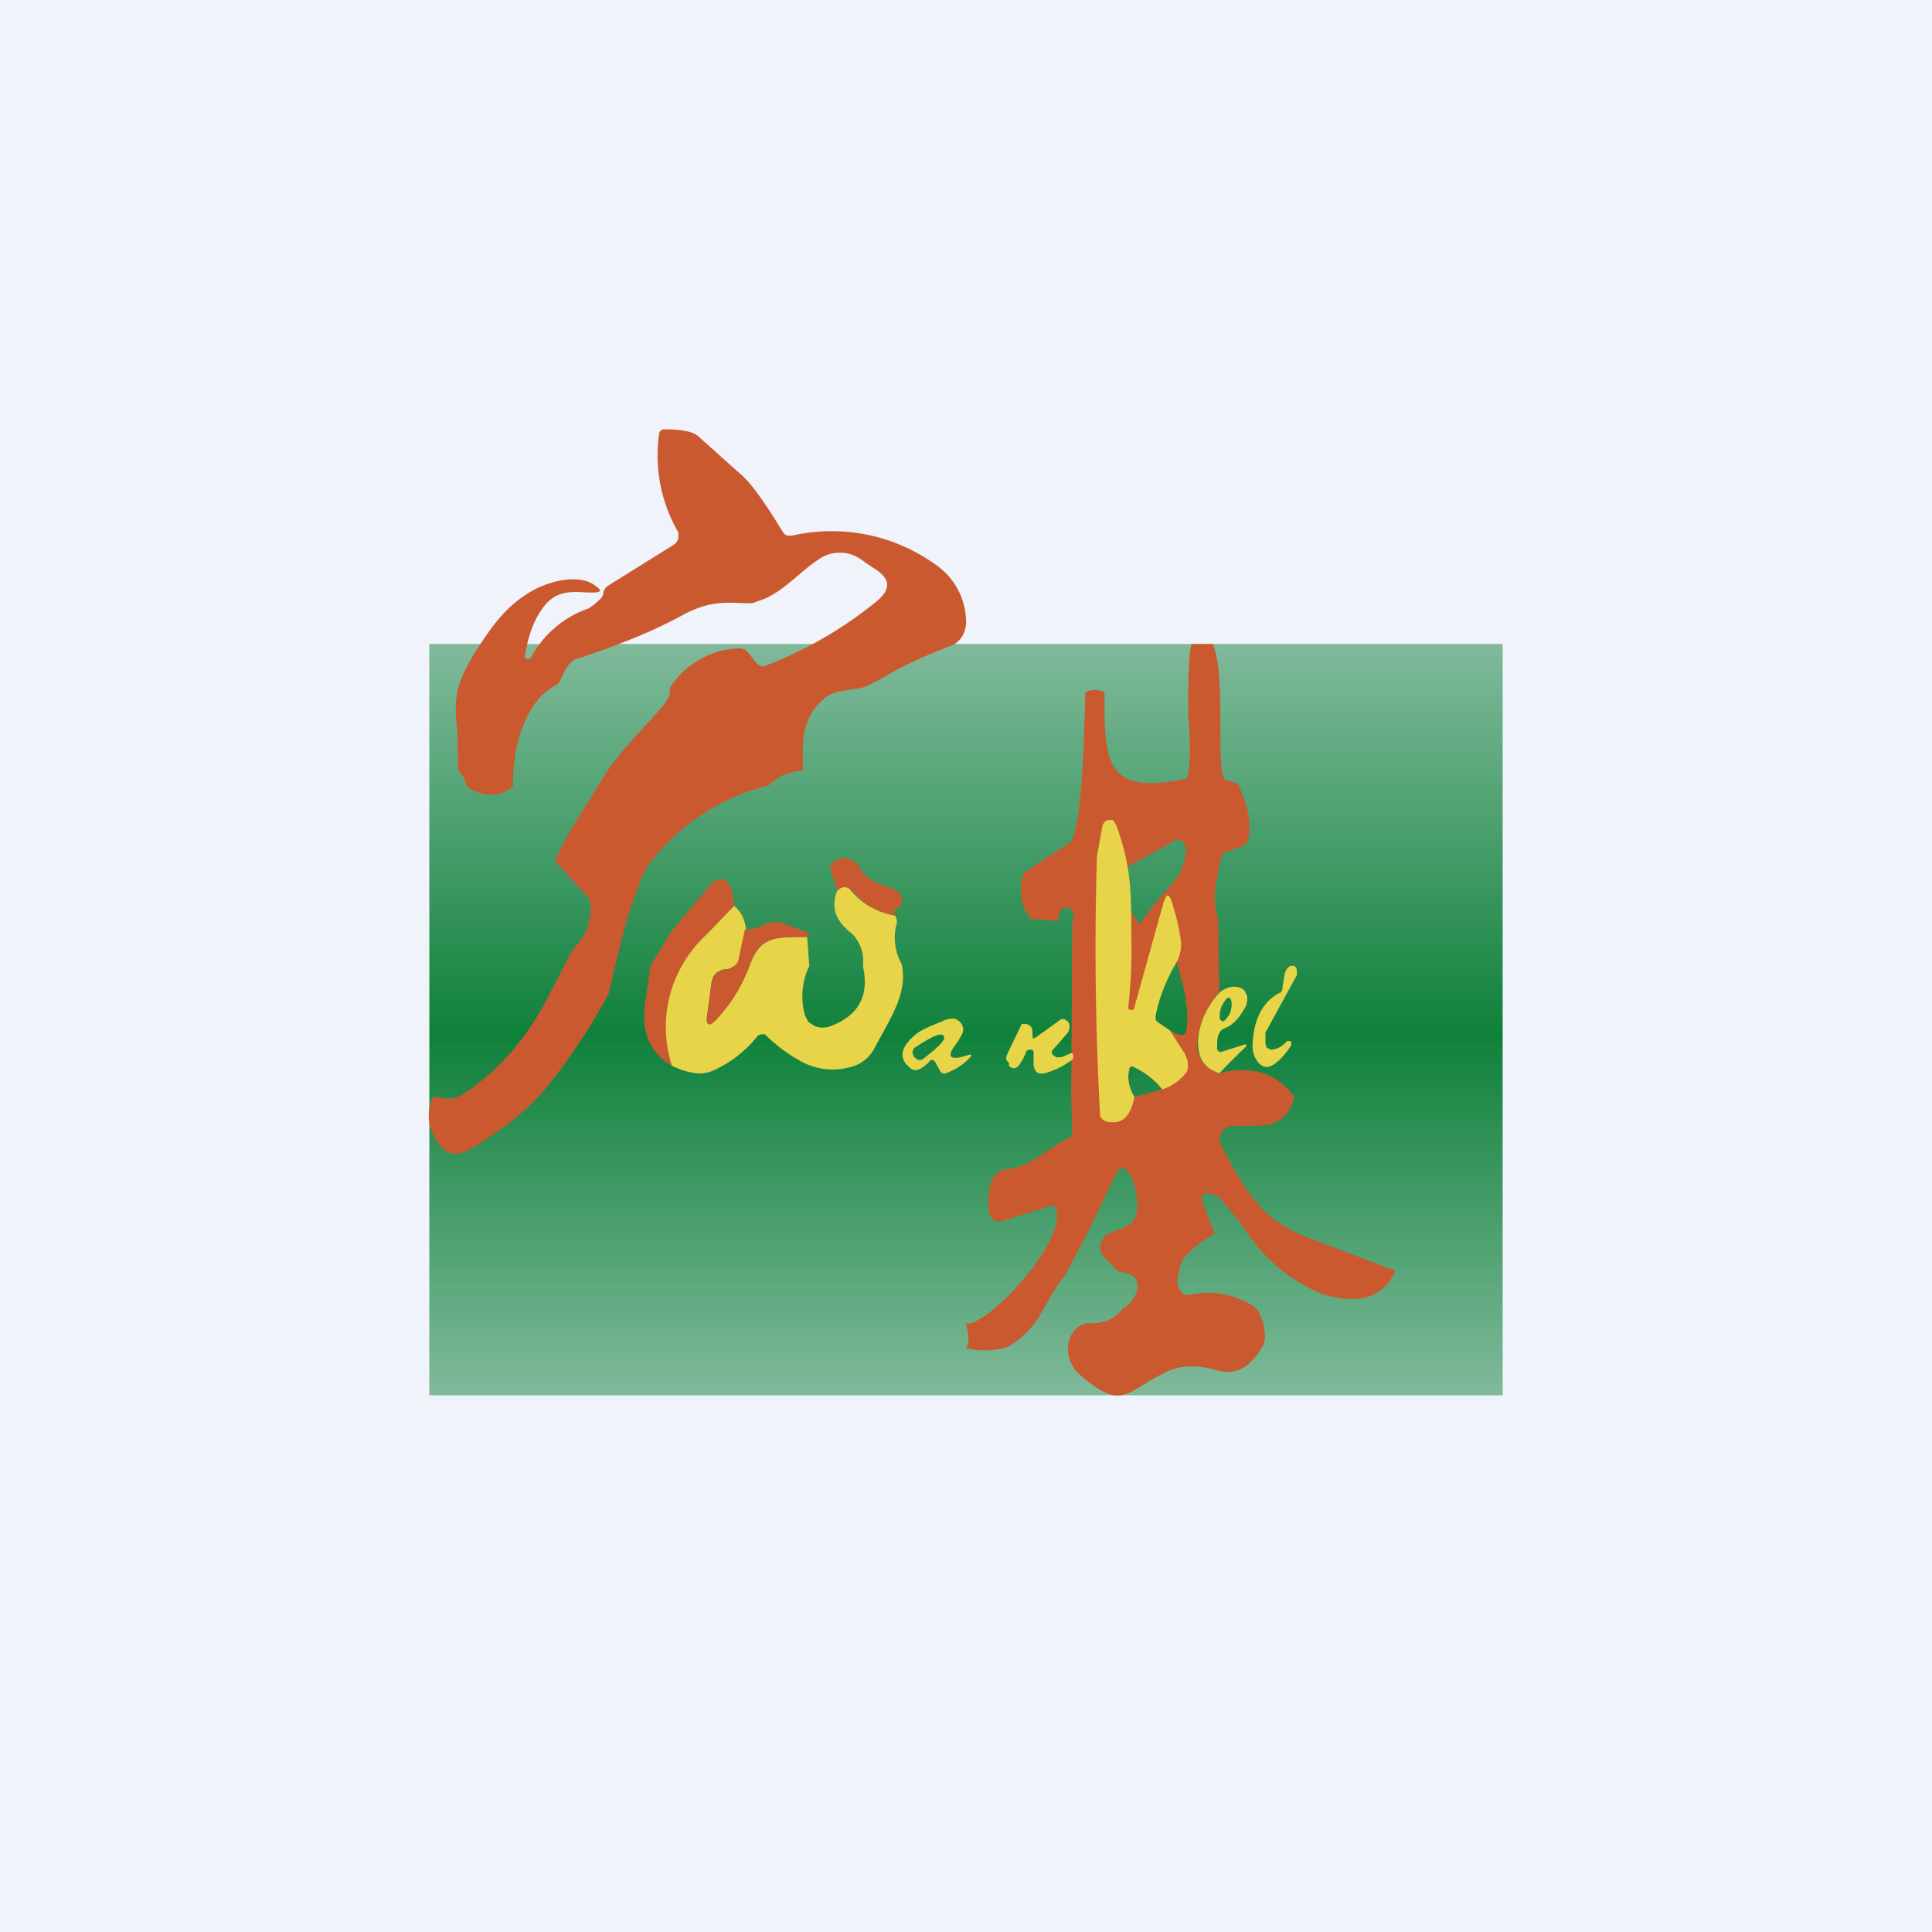 <!-- by TradingView --><svg width="18" height="18" viewBox="0 0 18 18" xmlns="http://www.w3.org/2000/svg"><path fill="#F0F3FA" d="M0 0h18v18H0z"/><path transform="matrix(1 0 0 -1 4 13)" fill="url(#a)" d="M0 0h10v7H0z"/><path d="M7.15 7.33c.09-.1.2-.14.33-.15v-.15c0-.18.01-.37.22-.54.06-.04.17-.06.26-.07l.06-.01c.05-.01.12-.05.23-.11.2-.12.4-.2.6-.28.1-.03.16-.14.15-.25a.65.65 0 0 0-.27-.5 1.66 1.66 0 0 0-1.35-.28h-.05a.1.1 0 0 1-.04-.04l-.1-.16c-.1-.15-.19-.29-.31-.39l-.38-.34C6.45 4.02 6.35 4 6.19 4c-.03 0-.05.02-.05.05a1.42 1.42 0 0 0 .18.91v.05a.1.1 0 0 1-.05.07l-.61.38a.1.1 0 0 0-.04.07c0 .02-.02.05-.05.07a.39.39 0 0 1-.09.07.96.96 0 0 0-.54.47c-.02 0-.06 0-.05-.03.03-.18.08-.32.15-.42.12-.19.27-.18.43-.17h.06c.07 0 .08-.02.02-.06-.06-.05-.15-.07-.27-.06-.26.03-.5.18-.7.45-.36.5-.35.64-.32.96l.01.37c.05.05.07.1.08.15.16.1.3.1.43 0-.01-.47.17-.83.39-.94a.1.1 0 0 0 .05-.05c.05-.12.1-.19.15-.2.4-.13.74-.27 1.01-.42.22-.11.33-.11.57-.1h.06l.11-.04c.19-.08.34-.26.51-.37a.33.33 0 0 1 .21-.06c.08 0 .16.04.22.09l.12.08c.12.09.11.18-.01.28a3.74 3.74 0 0 1-1.06.61c-.06 0-.1-.09-.14-.13a.1.1 0 0 0-.08-.04.8.8 0 0 0-.63.34.11.11 0 0 0-.02.08c0 .11-.43.46-.63.8-.16.27-.31.47-.44.76l.3.33a.12.12 0 0 1 .03.07.5.5 0 0 1-.16.42l-.22.42c-.19.38-.45.7-.8.93a.26.26 0 0 1-.24.03c-.03 0-.05 0-.06.03a.4.4 0 0 0 0 .28c.09.23.22.28.4.15.03 0 .04-.02.06-.03.2-.14.43-.29.62-.53.22-.27.4-.55.57-.86l.1-.42c.05-.2.1-.39.18-.58.04-.13.09-.21.13-.25a1.99 1.99 0 0 1 1.07-.69Z" fill="#CB5930"/><path fill-rule="evenodd" d="M11.3 6c.07.17.07.48.07.76 0 .2 0 .37.02.46.01.03.02.04.04.05l.1.03c.08.16.12.31.11.44a.2.2 0 0 1-.02.1.11.11 0 0 1-.06.05l-.14.05-.03.01-.01.04a.48.48 0 0 0-.03.16.68.68 0 0 0 0 .41l.01.68c-.1.12-.23.35-.2.56.03.1.09.16.2.2.3-.08.54 0 .7.22-.08.28-.26.27-.43.27h-.12c-.1 0-.14.05-.15.14.12.25.24.45.37.6.1.12.23.2.38.27l.89.34c-.1.24-.33.32-.67.22a1.54 1.54 0 0 1-.7-.56 3.12 3.12 0 0 0-.27-.34c-.03-.04-.21-.09-.15.06l.11.27c-.12.07-.22.15-.29.23-.03.04-.08.21-.05.28l.05.06a.1.1 0 0 0 .07 0c.21-.04.4 0 .58.11.06.03.15.27.08.38-.12.2-.25.26-.41.22-.2-.06-.37-.05-.5.02a2.56 2.56 0 0 0-.18.1c-.22.14-.3.19-.63-.1-.18-.2-.06-.46.1-.46.15 0 .25-.04.32-.14.08-.03.2-.2.1-.3-.05-.03-.1-.03-.15-.05l-.15-.16v-.01a.1.1 0 0 1-.01-.06c.04-.25.43-.03.33-.52-.02-.09-.08-.26-.16-.19l-.02.03-.26.54-.21.4c-.24.3-.2.46-.54.68a.75.75 0 0 1-.39.01c.03-.03.03-.1 0-.23.2.04 1.01-.84.82-1.1H9.8l-.44.14c-.1.04-.16-.02-.15-.18v-.05c.01-.15.07-.24.18-.25.22-.02.38-.2.57-.29.02 0 .03-.03.03-.06l-.01-.31.01-1.63c.02-.08.01-.13-.03-.14-.06-.02-.1.02-.1.12l-.26-.02a.45.45 0 0 1-.06-.43l.4-.26a.11.11 0 0 0 .05-.05c.1-.26.11-1 .12-1.27v-.1a.2.2 0 0 1 .18 0c0 .64 0 .96.74.81.02 0 .03-.01.04-.04.02-.11.02-.33 0-.56 0-.26 0-.53.03-.66h.2Zm-.52 3.52c-.02-.01-.02-.03-.02-.06.04-.17.1-.34.2-.5.06.2.13.44.09.65-.02.1-.23-.06-.27-.1Zm-.21.7.26-.07a.74.74 0 0 0-.27-.21c-.02-.01-.04 0-.04.03-.02.08 0 .17.05.25Zm.05-1.61c-.16-.2-.14-.3-.14-.52l.47-.26c.04-.03.1.02.1.1 0 .05-.02.1-.04.16-.07.17-.15.17-.39.52Z" fill="#CB5930"/><path d="M10.54 8.7a4.93 4.93 0 0 1-.03.7l.03.01c.01 0 .03 0 .03-.03l.27-.97c.03-.09.05-.09.08 0 .03.1.06.2.08.34.01.07 0 .13-.03.2-.1.17-.17.34-.2.5-.01.04 0 .06.01.07l.12.08.14.22.02.05a.2.2 0 0 1 0 .11l-.03.04a.5.5 0 0 1-.2.13.74.74 0 0 0-.27-.21c-.02-.01-.04 0-.04.03-.02.08 0 .17.05.25-.04.19-.12.26-.26.23a.1.1 0 0 1-.06-.05 28.25 28.25 0 0 1-.03-2.42l.05-.28a.1.1 0 0 1 .02-.04.06.06 0 0 1 .04-.02h.04l.03.05c.14.38.14.64.14 1.01ZM11.84 9.78c.04 0 .1-.02.15-.08h.04v.04c-.08.12-.15.18-.21.2a.1.1 0 0 1-.06-.01.13.13 0 0 1-.05-.05.2.2 0 0 1-.03-.06.27.27 0 0 1-.01-.09c.01-.24.1-.4.25-.48.02 0 .03-.03.03-.06l.02-.12c.02-.06.05-.08.09-.07l.02.02v.02a.08.08 0 0 1 0 .05l-.29.53v.1l.01.04.04.02ZM11.17 9.8c.02.1.08.16.19.2a5.83 5.83 0 0 1 .25-.25v-.02h-.01l-.22.07h-.02l-.02-.02a.06.06 0 0 1 0-.02v-.03c0-.08.02-.13.07-.15.08-.03.14-.1.2-.21l.01-.05v-.04l-.02-.04a.07.07 0 0 0-.03-.03c-.06-.03-.13-.02-.2.03-.12.12-.24.35-.2.56Zm.2-.3c-.01 0-.01-.07.01-.12.03-.06.06-.1.08-.08.02.02.02.08 0 .14-.03.05-.06.09-.08.07Z" fill="#E8D449"/><path d="M8 8.07c.04.09.14.16.3.2l.07.04a.1.1 0 0 1 .03.05.1.1 0 0 1 0 .06l-.05.05c-.02 0-.02.03-.01.06a.63.63 0 0 1-.4-.23c-.05-.04-.1-.05-.14 0l-.07-.23c.08-.1.18-.1.28 0ZM6.84 8.44c-.08.1-.17.18-.26.27-.1.12-.18.21-.22.3-.16.28-.2.6-.1.92-.2-.12-.29-.31-.25-.58L6.06 9l.2-.33.38-.45.04-.02a.1.1 0 0 1 .08 0l.03.03c.03.06.04.13.05.2Z" fill="#CB5930"/><path d="M8.34 8.53c.02.04.02.07.01.09a.5.5 0 0 0 .05.36c.06.27-.1.5-.25.78a.34.34 0 0 1-.22.18.62.62 0 0 1-.5-.07 1.48 1.48 0 0 1-.3-.23.07.07 0 0 0-.05 0l-.02.01a1.1 1.1 0 0 1-.43.33c-.1.04-.22.02-.37-.05a1.17 1.17 0 0 1 .32-1.22l.26-.27c.07.06.1.13.11.22l-.06.28c0 .02-.02.04-.04.06l-.07.03a.15.15 0 0 0-.1.03.14.14 0 0 0-.05.09l-.04.3c-.02.11.02.12.1.03.13-.14.23-.31.3-.5.1-.26.24-.25.53-.25l.02.27a.65.65 0 0 0-.04.46l.03.06.06.04a.21.21 0 0 0 .15 0c.26-.1.36-.28.3-.56a.37.37 0 0 0-.1-.3c-.16-.12-.2-.25-.14-.4.05-.05.1-.04.13 0 .11.13.25.2.4.23Z" fill="#E8D449"/><path d="M7.54 8.69c0 .01 0 .03-.02.04-.29 0-.44-.01-.53.25-.07.19-.17.36-.3.5-.08.1-.12.08-.1-.03l.04-.3c.01-.03.03-.07.06-.09a.15.15 0 0 1 .1-.03L6.84 9a.09.09 0 0 0 .04-.06l.06-.28c.07 0 .13-.02.19-.05a.24.24 0 0 1 .19 0l.21.08Z" fill="#CB5930"/><path d="m9.63 9.68.25-.18c.02-.01.04-.01.07.02.02.02.02.06 0 .1a6.24 6.24 0 0 1-.15.17v.03l.04.03h.05l.07-.03c.03-.02.04 0 .04.02s0 .03-.02.04a.74.74 0 0 1-.25.12.09.09 0 0 1-.07-.01.07.07 0 0 1-.02-.03l-.01-.03V9.8l-.01-.02H9.6c-.02 0-.03 0-.04.02a.49.49 0 0 1-.07.13c-.03.03-.06.03-.09 0L9.4 9.9c-.03-.02-.03-.04-.02-.07l.13-.27.01-.02h.03a.07.07 0 0 1 .05.02c.02.02.02.05.02.1 0 .02 0 .02.02 0Z" fill="#E8D449"/><path fill-rule="evenodd" d="M8.54 9.97c.04-.01.08-.04.12-.08.01-.02.03-.02.05 0l.05.09a.04.04 0 0 0 .05.02.57.57 0 0 0 .22-.14c.03-.03.02-.04-.01-.03l-.07.02c-.1.02-.12-.01-.06-.1a.7.7 0 0 0 .08-.13.1.1 0 0 0-.04-.11.09.09 0 0 0-.04-.02c-.03 0-.07 0-.12.03-.11.04-.19.08-.23.11-.11.09-.2.21-.06.32.02.02.04.02.06.02Zm.08-.12c.13-.1.2-.17.17-.2-.02-.03-.1 0-.25.1-.04.02-.05.06-.02.1.03.03.06.04.1 0Z" fill="#E8D449"/><defs><linearGradient id="a" x1="5" y1="7" x2="5" y2="0" gradientUnits="userSpaceOnUse"><stop stop-color="#0F813B" stop-opacity=".5"/><stop offset=".52" stop-color="#0F813B"/><stop offset="1" stop-color="#0F813B" stop-opacity=".5"/></linearGradient></defs></svg>